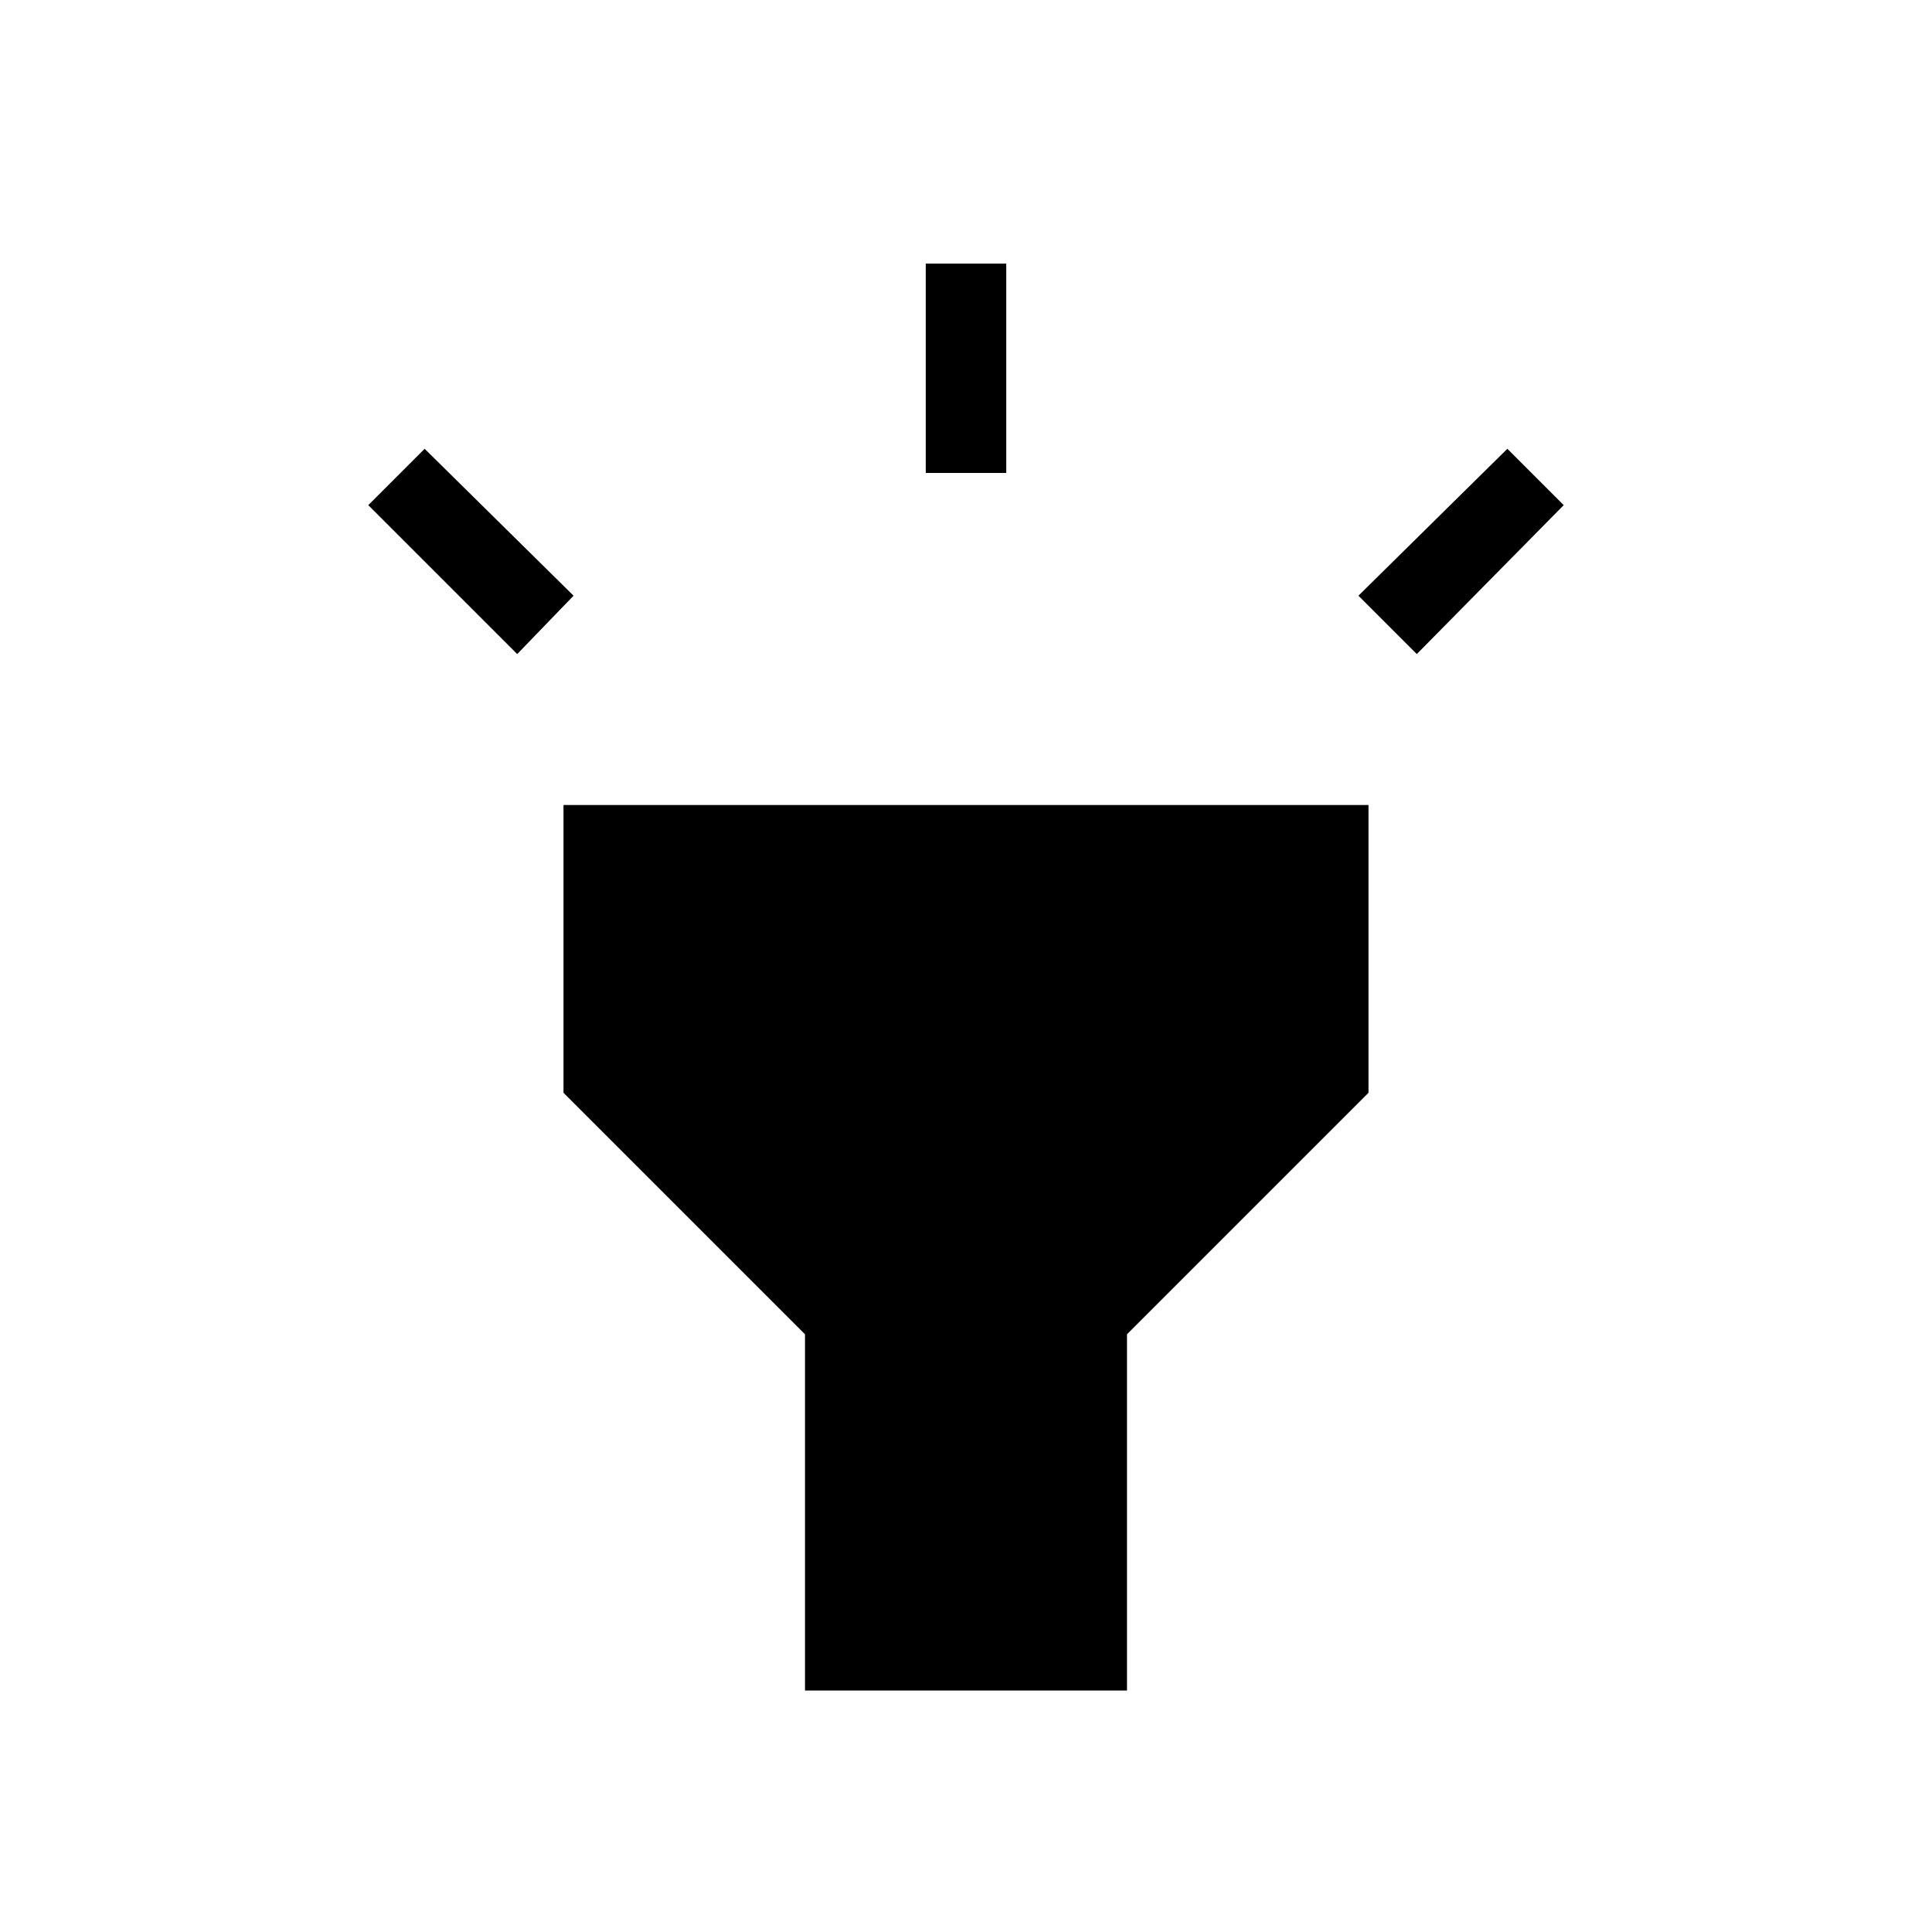 <svg xmlns="http://www.w3.org/2000/svg" height="24" width="24"><path d="M6.425 8.125 4.575 6.275 5.275 5.575 7.125 7.4ZM11.5 5.875V3.275H12.5V5.875ZM17.6 8.125 16.875 7.4 18.725 5.575 19.425 6.275ZM10 21V16.575L7 13.575V10H17V13.575L14 16.575V21Z"/></svg>